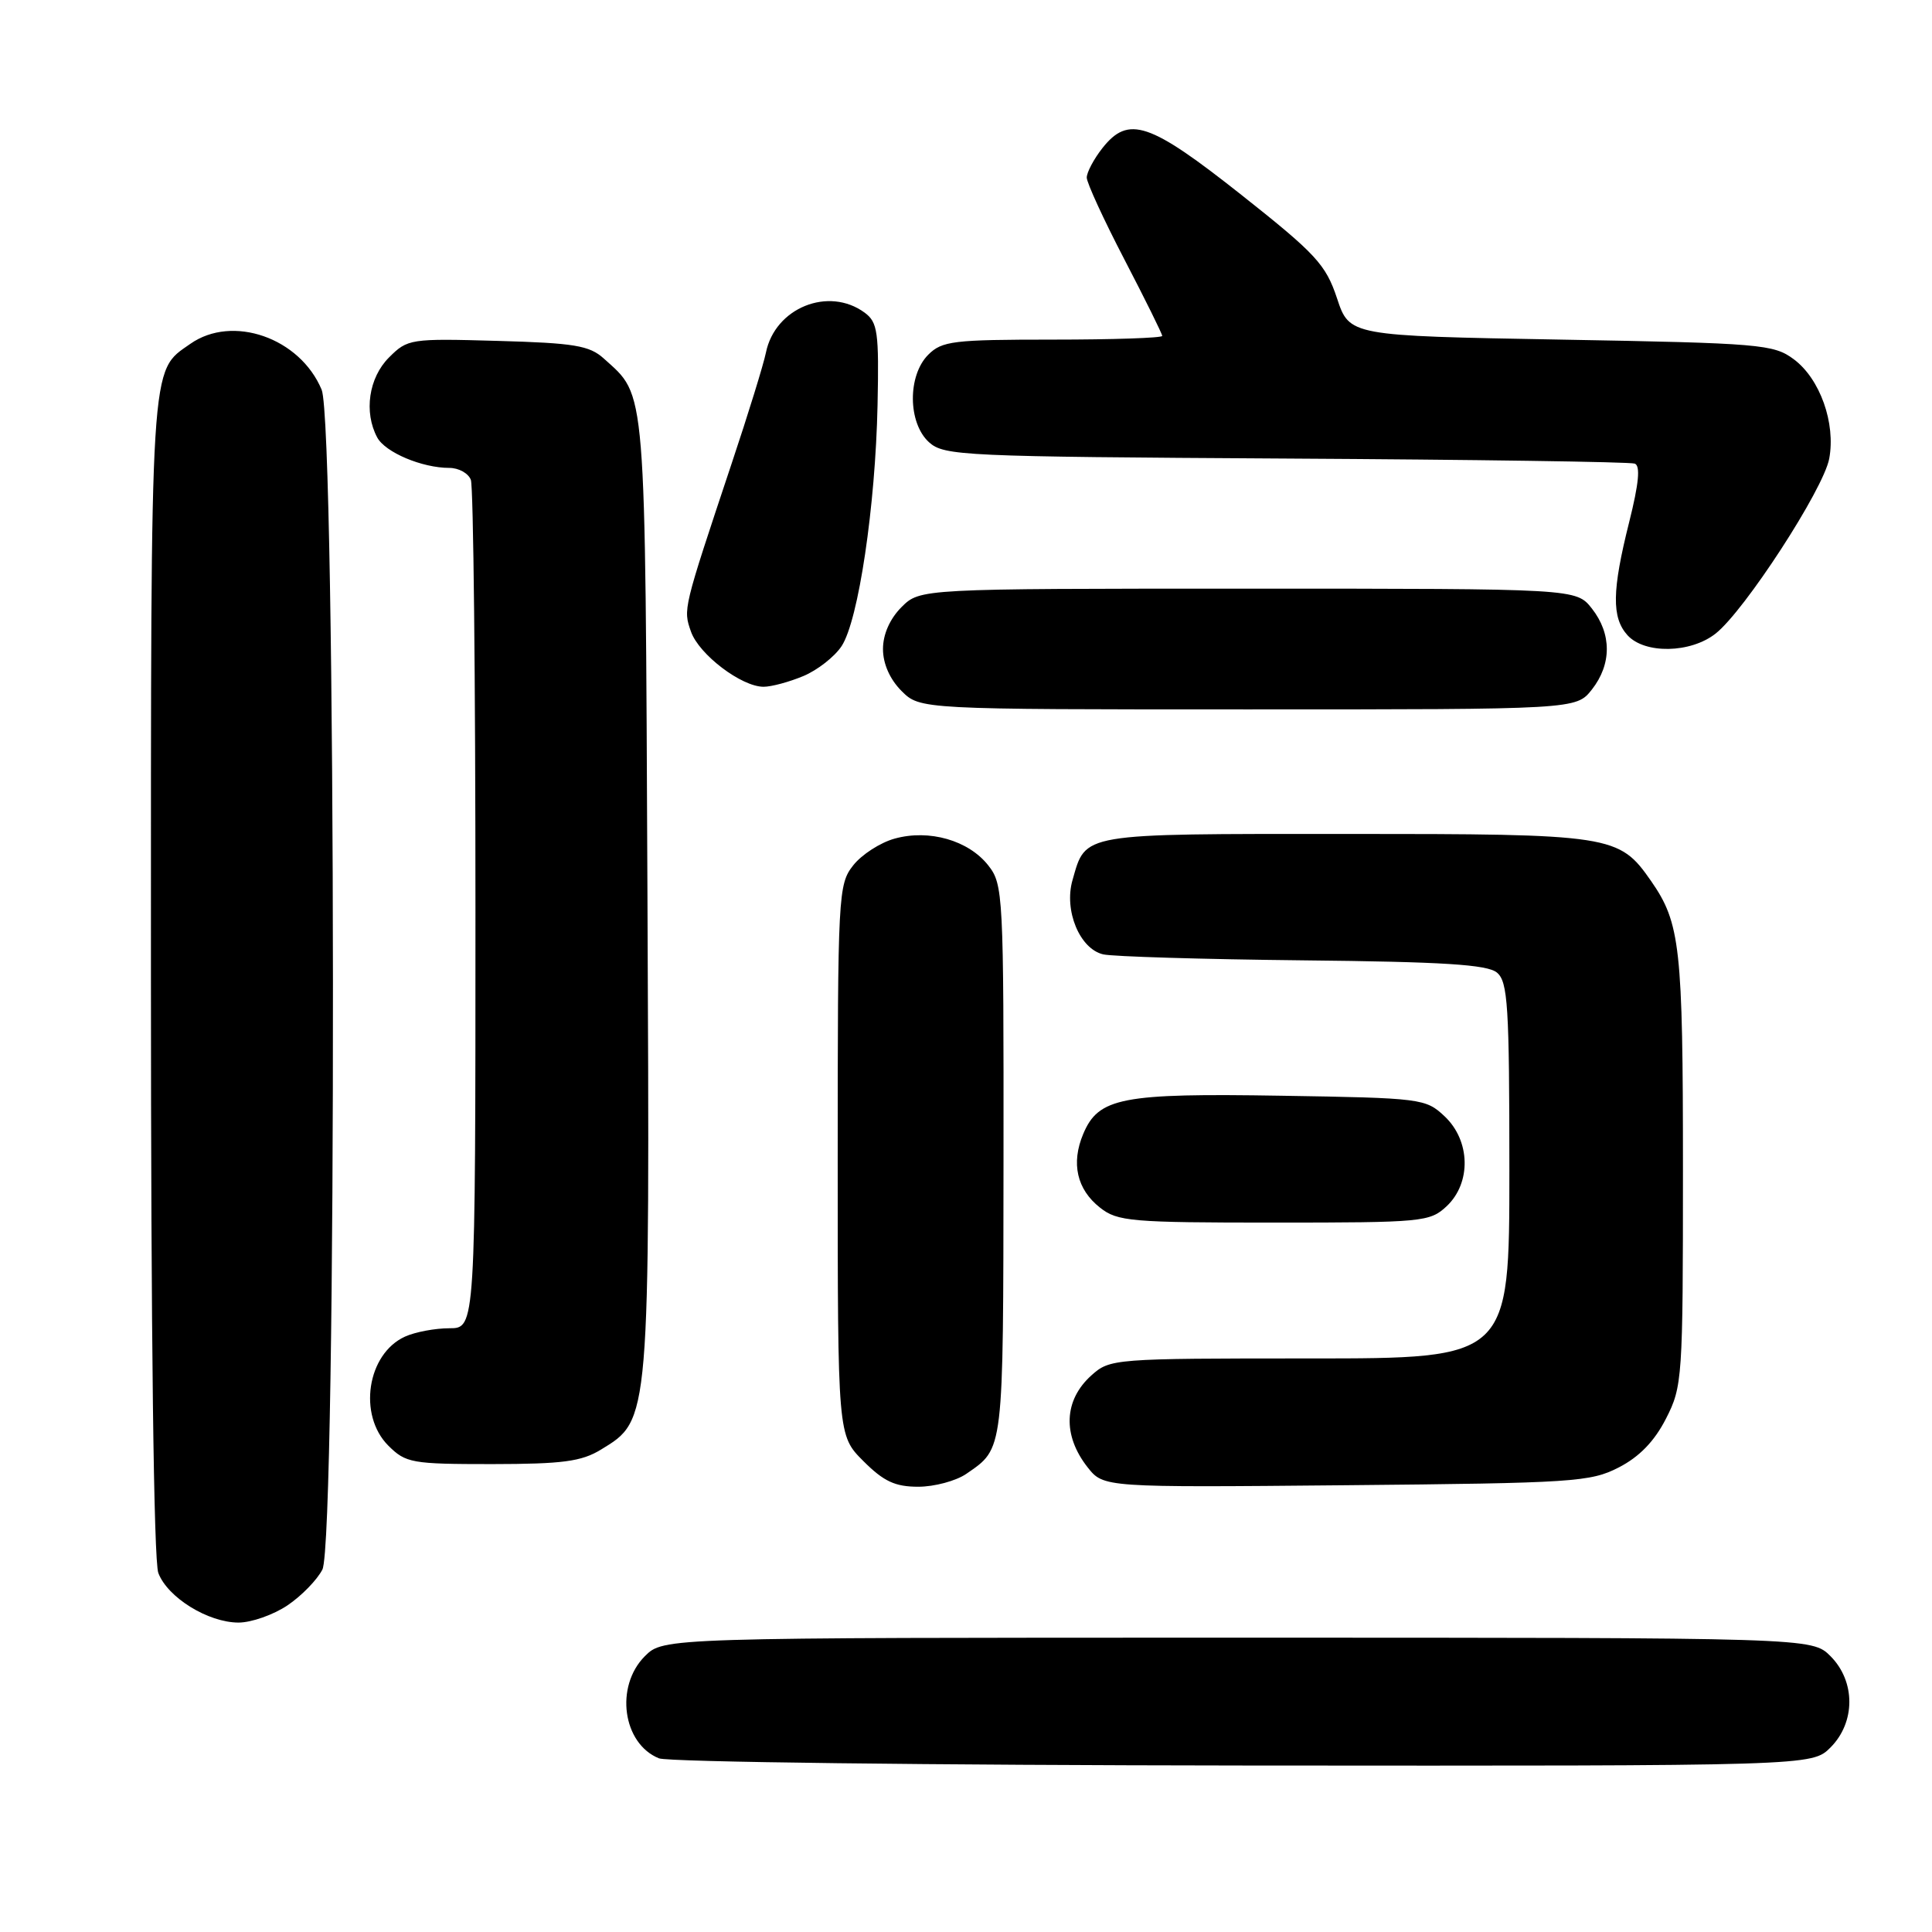 <?xml version="1.0" encoding="UTF-8" standalone="no"?>
<!DOCTYPE svg PUBLIC "-//W3C//DTD SVG 1.1//EN" "http://www.w3.org/Graphics/SVG/1.1/DTD/svg11.dtd" >
<svg xmlns="http://www.w3.org/2000/svg" xmlns:xlink="http://www.w3.org/1999/xlink" version="1.1" viewBox="0 0 256 256">
 <g >
 <path fill="currentColor"
d=" M 242.55 231.55 C 245.88 228.21 245.88 222.79 242.55 219.45 C 240.09 217.00 240.09 217.00 164.00 217.00 C 87.91 217.00 87.91 217.00 85.45 219.45 C 81.45 223.46 82.50 231.05 87.32 232.99 C 88.52 233.48 123.38 233.90 164.80 233.94 C 240.09 234.00 240.09 234.00 242.55 231.55 Z  M 38.09 212.72 C 39.95 211.47 42.03 209.33 42.72 207.97 C 44.65 204.16 44.55 56.26 42.62 51.64 C 39.75 44.76 30.81 41.64 25.22 45.56 C 19.84 49.33 20.00 46.79 20.00 129.39 C 20.00 176.65 20.37 206.85 20.98 208.43 C 22.21 211.68 27.57 214.99 31.60 215.00 C 33.31 215.00 36.23 213.97 38.09 212.72 Z  M 128.03 195.30 C 133.04 191.84 132.93 192.69 132.97 153.88 C 133.00 118.49 132.93 117.18 130.95 114.67 C 128.34 111.35 123.12 109.85 118.55 111.12 C 116.65 111.64 114.17 113.24 113.05 114.67 C 111.07 117.18 111.00 118.51 111.00 153.73 C 111.00 190.20 111.00 190.20 114.40 193.60 C 117.10 196.30 118.60 197.00 121.68 197.00 C 123.81 197.00 126.67 196.23 128.03 195.30 Z  M 214.50 194.44 C 217.22 193.04 219.22 190.98 220.75 187.98 C 222.93 183.72 223.00 182.67 223.00 154.94 C 223.00 125.46 222.65 122.31 218.77 116.73 C 214.52 110.63 213.66 110.50 178.29 110.50 C 142.93 110.50 143.91 110.33 142.11 116.63 C 140.96 120.64 143.07 125.75 146.19 126.46 C 147.46 126.75 159.34 127.11 172.60 127.25 C 191.26 127.44 197.07 127.81 198.35 128.87 C 199.80 130.08 200.00 133.22 200.00 155.12 C 200.00 180.00 200.00 180.00 173.56 180.00 C 147.54 180.00 147.07 180.04 144.61 182.25 C 140.96 185.53 140.77 190.17 144.11 194.42 C 146.23 197.10 146.23 197.10 178.36 196.80 C 208.51 196.52 210.75 196.37 214.50 194.44 Z  M 79.63 192.08 C 86.15 188.11 86.11 188.63 85.79 118.50 C 85.48 50.14 85.68 52.64 80.00 47.50 C 78.11 45.79 76.10 45.45 65.94 45.17 C 54.36 44.84 54.01 44.90 51.54 47.37 C 48.86 50.05 48.19 54.61 49.98 57.96 C 51.04 59.94 55.92 62.00 59.54 62.00 C 60.78 62.00 62.06 62.71 62.39 63.58 C 62.73 64.45 63.00 90.10 63.00 120.58 C 63.00 176.00 63.00 176.00 59.55 176.00 C 57.65 176.00 55.00 176.50 53.66 177.11 C 48.64 179.40 47.41 187.50 51.45 191.55 C 53.77 193.86 54.54 194.00 65.20 194.00 C 74.56 193.99 77.04 193.66 79.63 192.08 Z  M 191.69 159.83 C 194.97 156.74 194.85 151.15 191.42 147.92 C 188.91 145.56 188.38 145.49 169.78 145.19 C 148.63 144.84 145.56 145.43 143.53 150.26 C 141.90 154.14 142.69 157.61 145.76 160.02 C 148.07 161.85 149.86 162.00 168.82 162.00 C 188.54 162.00 189.46 161.91 191.69 159.83 Z  M 210.93 91.37 C 213.57 88.01 213.57 83.99 210.93 80.63 C 208.85 78.00 208.85 78.00 165.38 78.00 C 121.91 78.00 121.91 78.00 119.45 80.45 C 117.91 82.00 117.00 84.05 117.00 86.00 C 117.00 87.95 117.91 90.00 119.45 91.55 C 121.91 94.00 121.91 94.00 165.38 94.00 C 208.85 94.00 208.85 94.00 210.93 91.37 Z  M 106.45 89.58 C 108.32 88.80 110.60 87.01 111.52 85.61 C 113.75 82.21 116.00 67.09 116.28 53.67 C 116.48 43.97 116.30 42.70 114.56 41.42 C 109.78 37.92 102.69 40.79 101.49 46.72 C 101.18 48.25 99.13 54.90 96.92 61.50 C 90.48 80.83 90.51 80.70 91.56 83.70 C 92.63 86.73 98.25 91.00 101.18 91.00 C 102.22 91.00 104.59 90.36 106.45 89.58 Z  M 227.33 83.95 C 231.16 80.94 241.62 64.84 242.38 60.78 C 243.26 56.08 241.16 50.18 237.68 47.60 C 235.02 45.62 233.30 45.47 206.84 45.00 C 178.81 44.50 178.81 44.50 177.16 39.52 C 175.67 35.05 174.38 33.65 164.50 25.83 C 152.30 16.18 149.53 15.25 146.07 19.63 C 144.93 21.08 144.00 22.84 144.00 23.53 C 144.00 24.22 146.25 29.11 149.00 34.40 C 151.75 39.69 154.00 44.24 154.00 44.51 C 154.00 44.78 147.47 45.00 139.50 45.00 C 126.33 45.00 124.82 45.18 123.00 47.00 C 120.24 49.76 120.29 56.05 123.10 58.60 C 125.10 60.40 127.56 60.51 170.35 60.76 C 195.18 60.90 216.00 61.20 216.61 61.43 C 217.38 61.71 217.16 64.05 215.88 69.16 C 213.59 78.28 213.54 81.83 215.65 84.17 C 217.93 86.68 224.01 86.57 227.33 83.95 Z "/>
</g>
</svg>